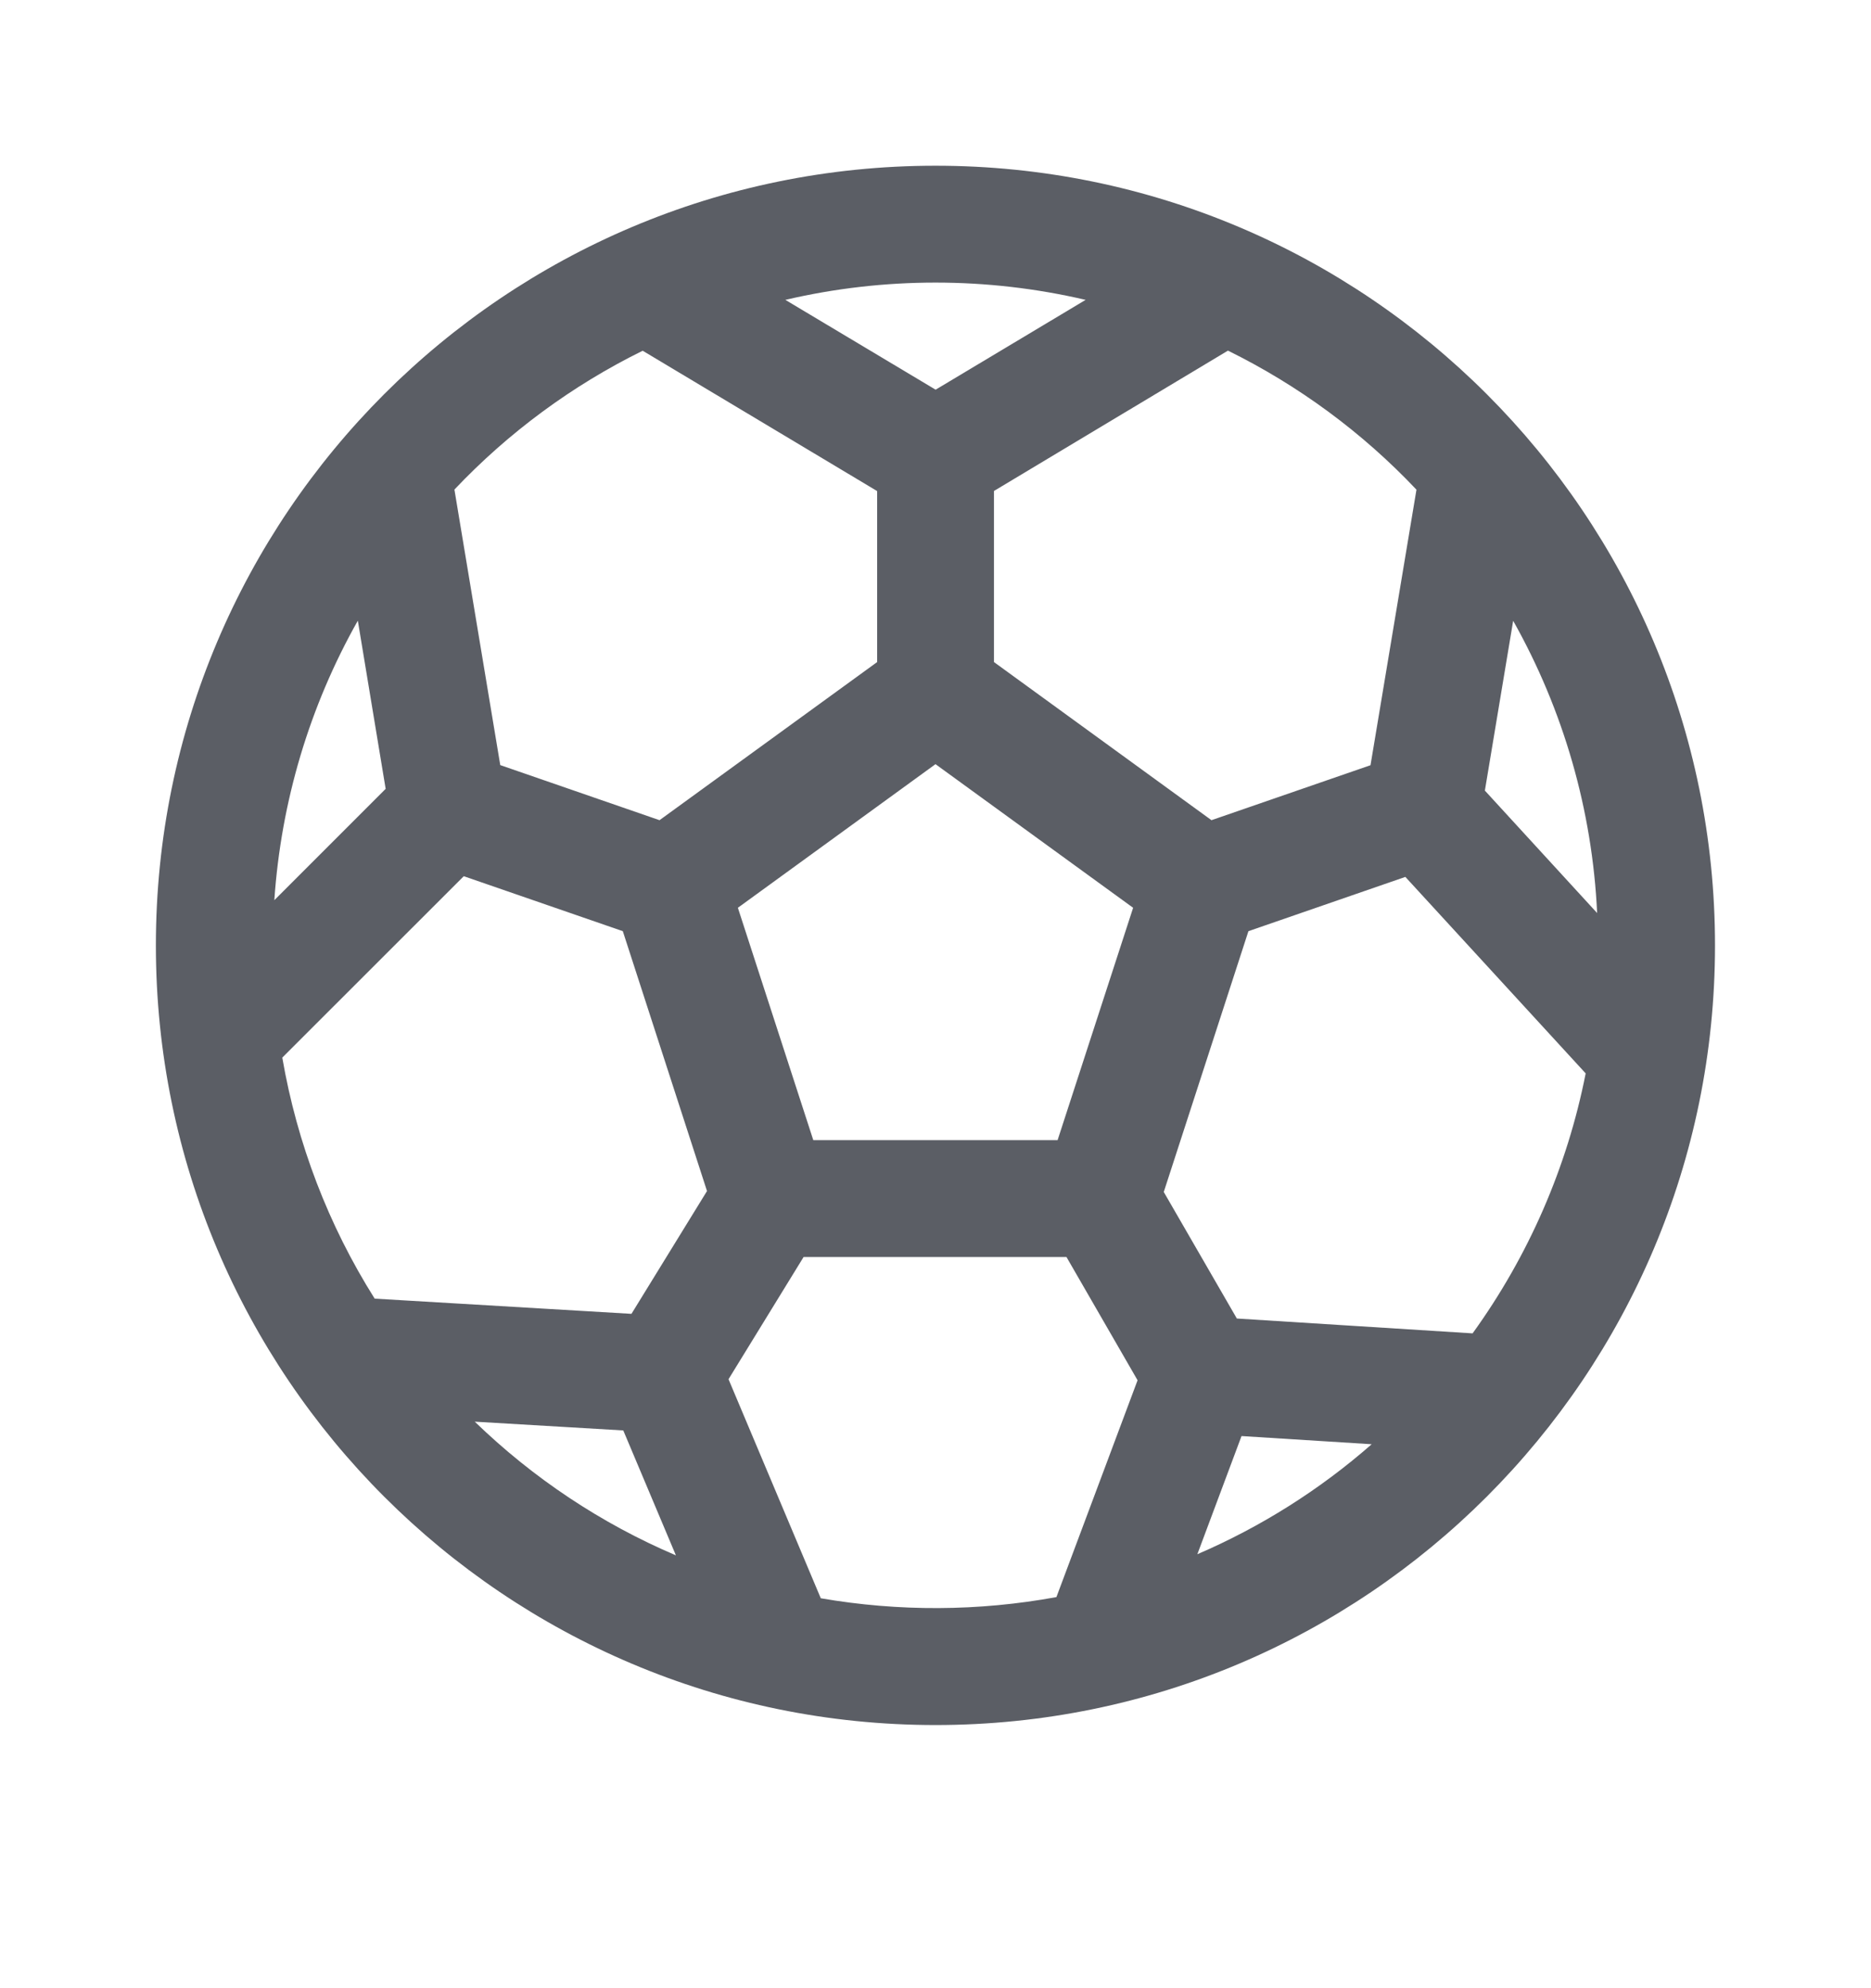 <svg width="16" height="17" viewBox="0 0 16 17" fill="none" xmlns="http://www.w3.org/2000/svg">
<g id="icons">
<path id="Vector" d="M8 1.417C4.318 1.417 1.333 4.402 1.333 8.084C1.333 11.766 4.318 14.75 8 14.75C11.682 14.75 14.666 11.766 14.666 8.084C14.666 4.402 11.682 1.417 8 1.417ZM6.716 2.564C7.56 2.367 8.439 2.367 9.284 2.564L8.001 3.332L6.716 2.564ZM5.496 2.999L7.501 4.199V5.661L5.64 7.013L4.278 6.542L3.886 4.186C4.348 3.698 4.893 3.296 5.496 2.999ZM3.06 5.307L3.298 6.745L2.346 7.697C2.403 6.857 2.646 6.04 3.06 5.307ZM2.414 9.043L3.966 7.492L5.326 7.962L6.046 10.184L5.4 11.234L3.204 11.104C2.808 10.476 2.54 9.775 2.414 9.043ZM4.06 12.156L5.33 12.231L5.78 13.299C5.141 13.027 4.559 12.639 4.06 12.156ZM7.019 13.666L6.23 11.793L6.872 10.748H9.12L9.728 11.802L9.034 13.656C8.368 13.778 7.686 13.781 7.019 13.666ZM10.239 13.29L10.617 12.279L11.73 12.349C11.285 12.739 10.782 13.056 10.238 13.29M12.593 11.401L10.577 11.274L9.952 10.192L10.676 7.962L12.018 7.498L13.56 9.178C13.402 9.98 13.072 10.738 12.593 11.401ZM13.658 7.807L12.698 6.76L12.94 5.308C13.371 6.074 13.617 6.929 13.658 7.807ZM12.113 4.187L11.72 6.543L10.36 7.013L8.5 5.661V4.198L10.501 2.998C11.105 3.296 11.651 3.698 12.113 4.187ZM6.31 7.762L8 6.534L9.69 7.762L9.044 9.749H6.955L6.31 7.762Z" fill="#5B5E65"/>
</g>
</svg>
